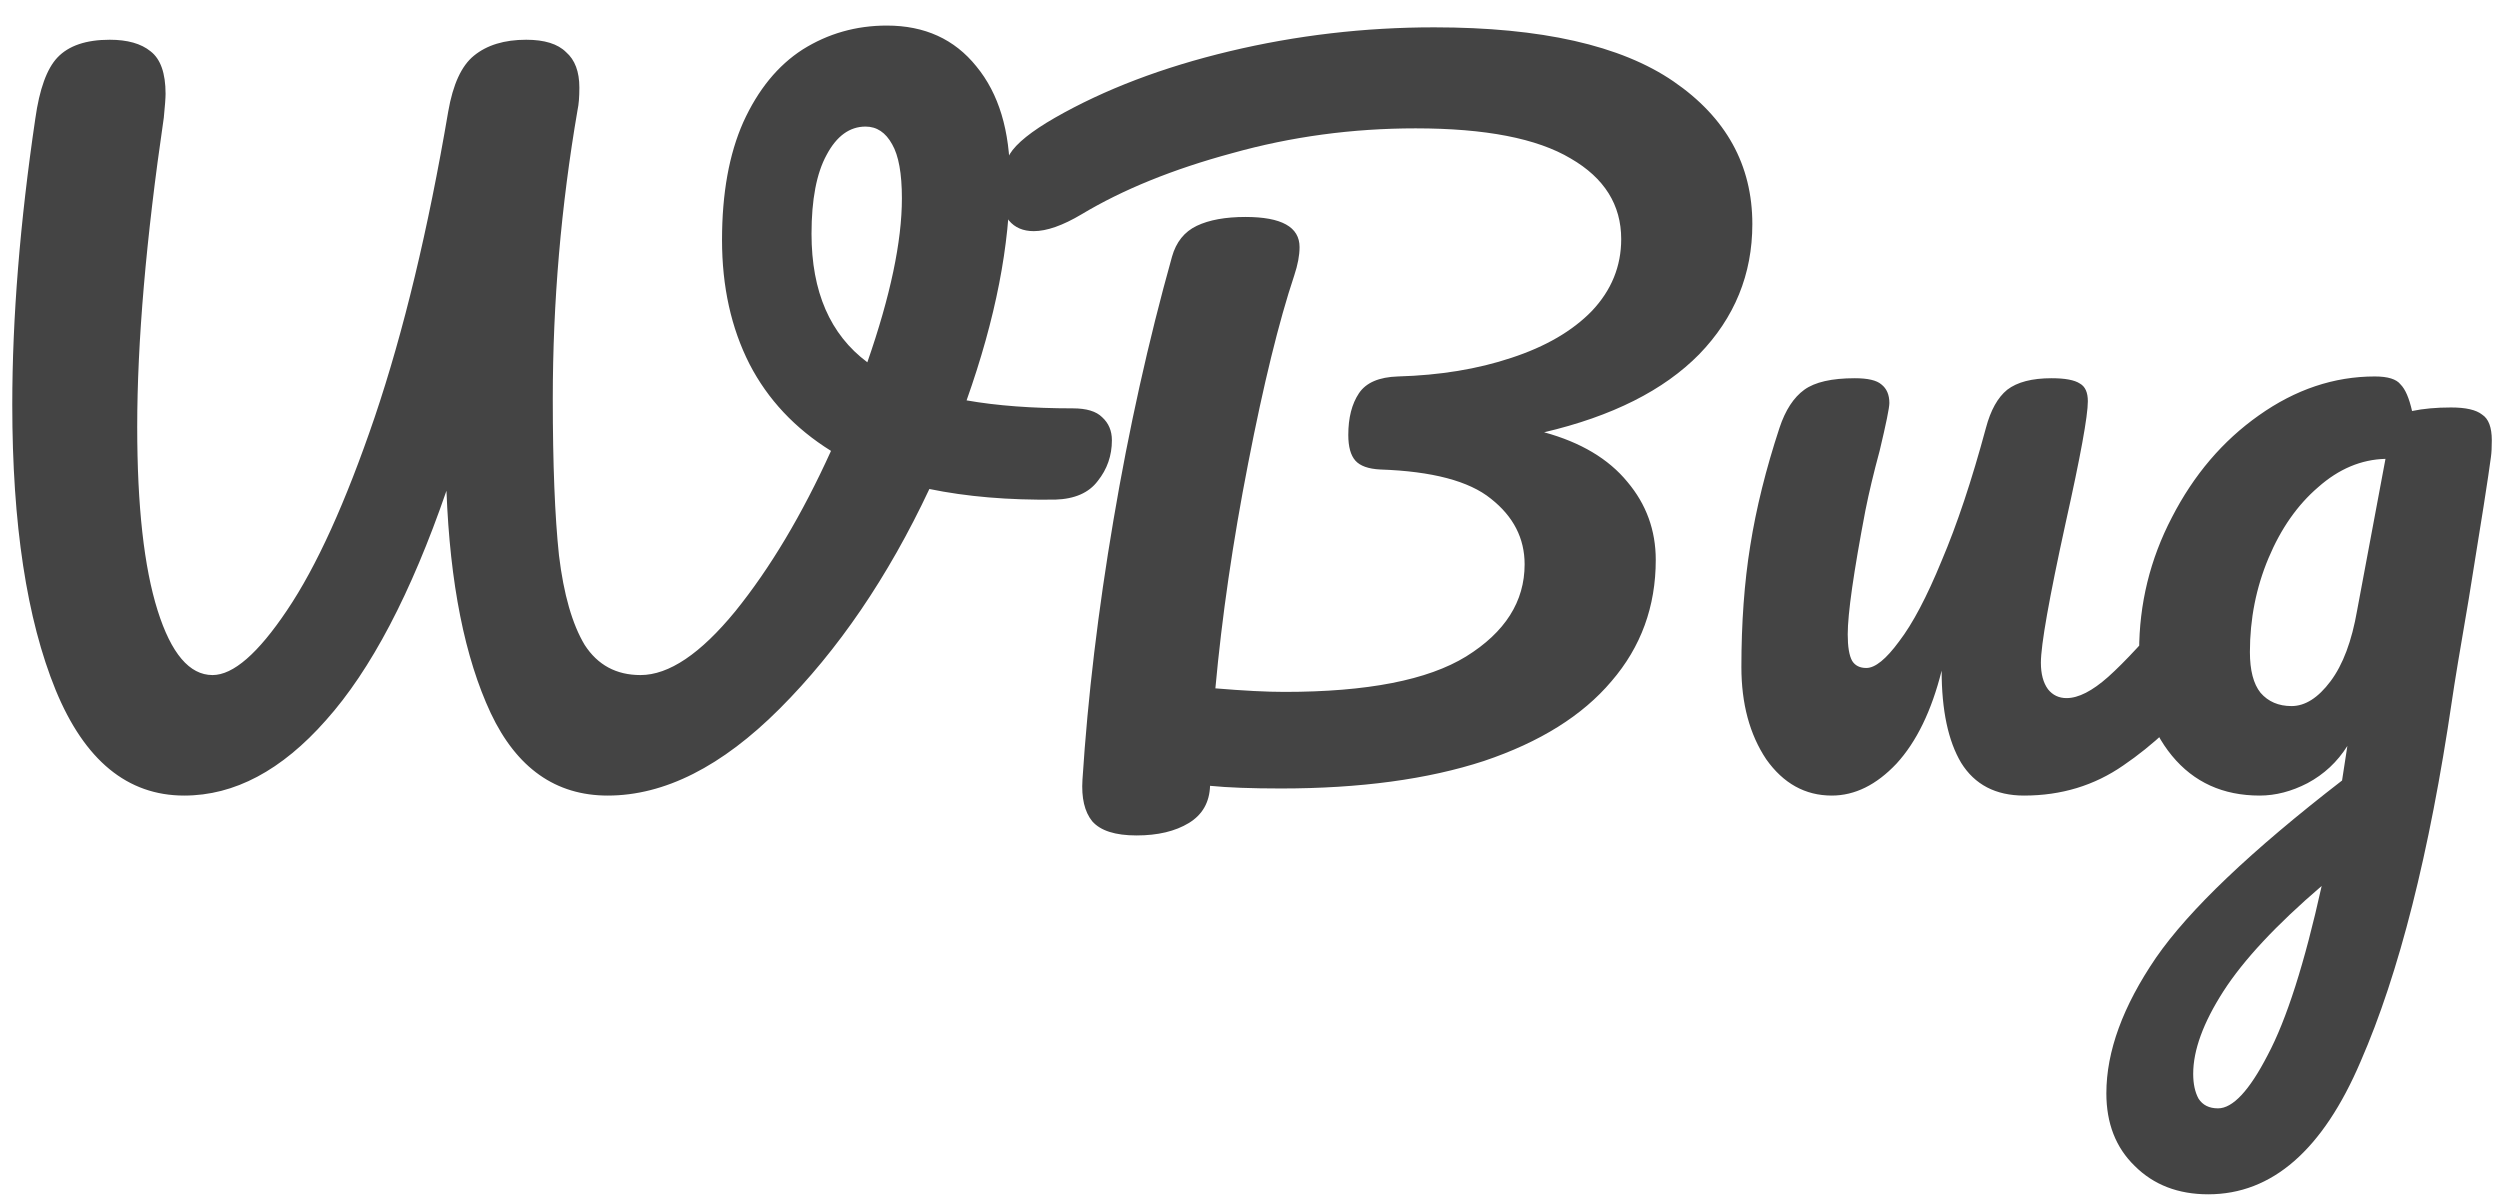 <svg width="79" height="38" viewBox="0 0 79 38" fill="none" xmlns="http://www.w3.org/2000/svg">
<path d="M33.904 12.904C34.333 12.904 34.641 12.997 34.828 13.184C35.033 13.371 35.136 13.613 35.136 13.912C35.136 14.397 34.987 14.827 34.688 15.2C34.408 15.573 33.96 15.769 33.344 15.788C31.869 15.807 30.544 15.695 29.368 15.452C28.061 18.233 26.484 20.548 24.636 22.396C22.807 24.225 20.996 25.14 19.204 25.14C17.561 25.14 16.329 24.272 15.508 22.536C14.687 20.781 14.22 18.439 14.108 15.508C12.988 18.756 11.719 21.173 10.3 22.76C8.9 24.347 7.407 25.14 5.82 25.14C4.028 25.14 2.675 24.029 1.76 21.808C0.845 19.568 0.388 16.563 0.388 12.792C0.388 10.048 0.631 7.033 1.116 3.748C1.247 2.815 1.48 2.171 1.816 1.816C2.171 1.443 2.721 1.256 3.468 1.256C4.028 1.256 4.457 1.377 4.756 1.62C5.073 1.863 5.232 2.311 5.232 2.964C5.232 3.095 5.213 3.347 5.176 3.72C4.616 7.547 4.336 10.804 4.336 13.492C4.336 15.993 4.551 17.925 4.98 19.288C5.409 20.651 5.988 21.332 6.716 21.332C7.369 21.332 8.153 20.651 9.068 19.288C10.001 17.907 10.925 15.872 11.84 13.184C12.755 10.477 13.529 7.257 14.164 3.524C14.313 2.665 14.584 2.077 14.976 1.76C15.387 1.424 15.937 1.256 16.628 1.256C17.207 1.256 17.627 1.387 17.888 1.648C18.168 1.891 18.308 2.264 18.308 2.768C18.308 3.067 18.289 3.3 18.252 3.468C17.729 6.511 17.468 9.553 17.468 12.596C17.468 14.668 17.533 16.32 17.664 17.552C17.813 18.784 18.084 19.727 18.476 20.38C18.887 21.015 19.475 21.332 20.24 21.332C21.136 21.332 22.135 20.66 23.236 19.316C24.337 17.953 25.345 16.264 26.26 14.248C25.121 13.539 24.263 12.624 23.684 11.504C23.105 10.365 22.816 9.059 22.816 7.584C22.816 6.109 23.04 4.868 23.488 3.86C23.955 2.833 24.58 2.068 25.364 1.564C26.167 1.06 27.053 0.808 28.024 0.808C29.219 0.808 30.161 1.237 30.852 2.096C31.561 2.955 31.916 4.131 31.916 5.624C31.916 7.733 31.459 10.076 30.544 12.652C31.496 12.82 32.616 12.904 33.904 12.904ZM25.644 7.388C25.644 9.217 26.232 10.571 27.408 11.448C28.136 9.357 28.5 7.631 28.5 6.268C28.5 5.484 28.397 4.915 28.192 4.56C27.987 4.187 27.707 4 27.352 4C26.848 4 26.437 4.299 26.12 4.896C25.803 5.475 25.644 6.305 25.644 7.388ZM55.374 7.08C55.374 8.667 54.814 10.039 53.694 11.196C52.574 12.335 50.941 13.156 48.794 13.66C49.952 13.977 50.829 14.5 51.426 15.228C52.024 15.937 52.322 16.759 52.322 17.692C52.322 19.167 51.856 20.445 50.922 21.528C50.008 22.611 48.664 23.451 46.89 24.048C45.117 24.627 42.98 24.916 40.478 24.916C39.545 24.916 38.798 24.888 38.238 24.832C38.22 25.355 37.996 25.747 37.566 26.008C37.137 26.269 36.586 26.4 35.914 26.4C35.242 26.4 34.776 26.251 34.514 25.952C34.272 25.653 34.169 25.215 34.206 24.636C34.374 22.023 34.701 19.288 35.186 16.432C35.672 13.557 36.288 10.785 37.034 8.116C37.165 7.649 37.426 7.323 37.818 7.136C38.21 6.949 38.724 6.856 39.358 6.856C40.497 6.856 41.066 7.173 41.066 7.808C41.066 8.069 41.01 8.368 40.898 8.704C40.413 10.16 39.928 12.139 39.442 14.64C38.957 17.123 38.612 19.493 38.406 21.752C39.302 21.827 40.03 21.864 40.59 21.864C43.204 21.864 45.117 21.491 46.33 20.744C47.562 19.979 48.178 19.008 48.178 17.832C48.178 17.011 47.824 16.32 47.114 15.76C46.424 15.2 45.257 14.892 43.614 14.836C43.241 14.817 42.98 14.724 42.83 14.556C42.681 14.388 42.606 14.117 42.606 13.744C42.606 13.203 42.718 12.764 42.942 12.428C43.166 12.092 43.577 11.915 44.174 11.896C45.5 11.859 46.694 11.663 47.758 11.308C48.841 10.953 49.69 10.459 50.306 9.824C50.922 9.171 51.23 8.415 51.23 7.556C51.23 6.473 50.698 5.624 49.634 5.008C48.57 4.373 46.937 4.056 44.734 4.056C42.737 4.056 40.805 4.317 38.938 4.84C37.072 5.344 35.485 5.988 34.178 6.772C33.581 7.127 33.077 7.304 32.666 7.304C32.33 7.304 32.069 7.192 31.882 6.968C31.714 6.725 31.63 6.427 31.63 6.072C31.63 5.605 31.724 5.204 31.91 4.868C32.116 4.532 32.592 4.149 33.338 3.72C34.906 2.824 36.745 2.124 38.854 1.62C40.964 1.116 43.12 0.864 45.322 0.864C48.701 0.864 51.221 1.433 52.882 2.572C54.544 3.711 55.374 5.213 55.374 7.08ZM57.884 25.14C57.044 25.14 56.353 24.757 55.812 23.992C55.289 23.208 55.028 22.237 55.028 21.08C55.028 19.68 55.121 18.401 55.308 17.244C55.494 16.068 55.802 14.827 56.232 13.52C56.418 12.96 56.68 12.559 57.016 12.316C57.352 12.073 57.884 11.952 58.612 11.952C59.022 11.952 59.302 12.017 59.452 12.148C59.62 12.279 59.704 12.475 59.704 12.736C59.704 12.885 59.601 13.389 59.396 14.248C59.209 14.939 59.06 15.564 58.948 16.124C58.574 18.084 58.388 19.391 58.388 20.044C58.388 20.436 58.434 20.716 58.528 20.884C58.621 21.033 58.77 21.108 58.976 21.108C59.256 21.108 59.601 20.828 60.012 20.268C60.441 19.708 60.889 18.859 61.356 17.72C61.841 16.581 62.308 15.181 62.756 13.52C62.905 12.96 63.129 12.559 63.428 12.316C63.745 12.073 64.212 11.952 64.828 11.952C65.257 11.952 65.556 12.008 65.724 12.12C65.892 12.213 65.976 12.4 65.976 12.68C65.976 13.147 65.742 14.425 65.276 16.516C64.753 18.905 64.492 20.38 64.492 20.94C64.492 21.295 64.566 21.575 64.716 21.78C64.865 21.967 65.061 22.06 65.304 22.06C65.677 22.06 66.116 21.836 66.62 21.388C67.142 20.921 67.833 20.175 68.692 19.148C68.916 18.887 69.168 18.756 69.448 18.756C69.69 18.756 69.877 18.868 70.008 19.092C70.157 19.316 70.232 19.624 70.232 20.016C70.232 20.763 70.054 21.341 69.7 21.752C68.897 22.741 68.029 23.553 67.096 24.188C66.181 24.823 65.136 25.14 63.96 25.14C63.064 25.14 62.401 24.795 61.972 24.104C61.561 23.413 61.356 22.443 61.356 21.192C61.038 22.461 60.562 23.441 59.928 24.132C59.293 24.804 58.612 25.14 57.884 25.14ZM77.453 12.876C77.92 12.876 78.246 12.951 78.433 13.1C78.638 13.231 78.741 13.501 78.741 13.912C78.741 14.136 78.732 14.313 78.713 14.444C78.638 15.023 78.405 16.516 78.013 18.924C77.733 20.548 77.556 21.621 77.481 22.144C76.772 26.96 75.811 30.759 74.597 33.54C73.403 36.34 71.797 37.74 69.781 37.74C68.829 37.74 68.055 37.441 67.457 36.844C66.86 36.265 66.561 35.5 66.561 34.548C66.561 33.223 67.084 31.795 68.129 30.264C69.174 28.752 71.135 26.885 74.009 24.664L74.177 23.572C73.86 24.076 73.44 24.468 72.917 24.748C72.413 25.009 71.909 25.14 71.405 25.14C70.248 25.14 69.324 24.72 68.633 23.88C67.942 23.04 67.597 21.939 67.597 20.576C67.597 19.083 67.942 17.673 68.633 16.348C69.324 15.004 70.239 13.931 71.377 13.128C72.534 12.307 73.757 11.896 75.045 11.896C75.456 11.896 75.727 11.98 75.857 12.148C76.007 12.297 76.128 12.577 76.221 12.988C76.576 12.913 76.987 12.876 77.453 12.876ZM72.413 22.312C72.843 22.312 73.253 22.051 73.645 21.528C74.037 21.005 74.317 20.259 74.485 19.288L75.381 14.5C74.616 14.519 73.906 14.817 73.253 15.396C72.6 15.956 72.077 16.703 71.685 17.636C71.293 18.569 71.097 19.559 71.097 20.604C71.097 21.183 71.209 21.612 71.433 21.892C71.676 22.172 72.002 22.312 72.413 22.312ZM70.089 35.024C70.556 35.024 71.079 34.464 71.657 33.344C72.254 32.224 72.824 30.441 73.365 27.996C71.928 29.228 70.892 30.339 70.257 31.328C69.623 32.317 69.305 33.185 69.305 33.932C69.305 34.249 69.361 34.511 69.473 34.716C69.604 34.921 69.809 35.024 70.089 35.024Z" fill="#444"/>
</svg>

